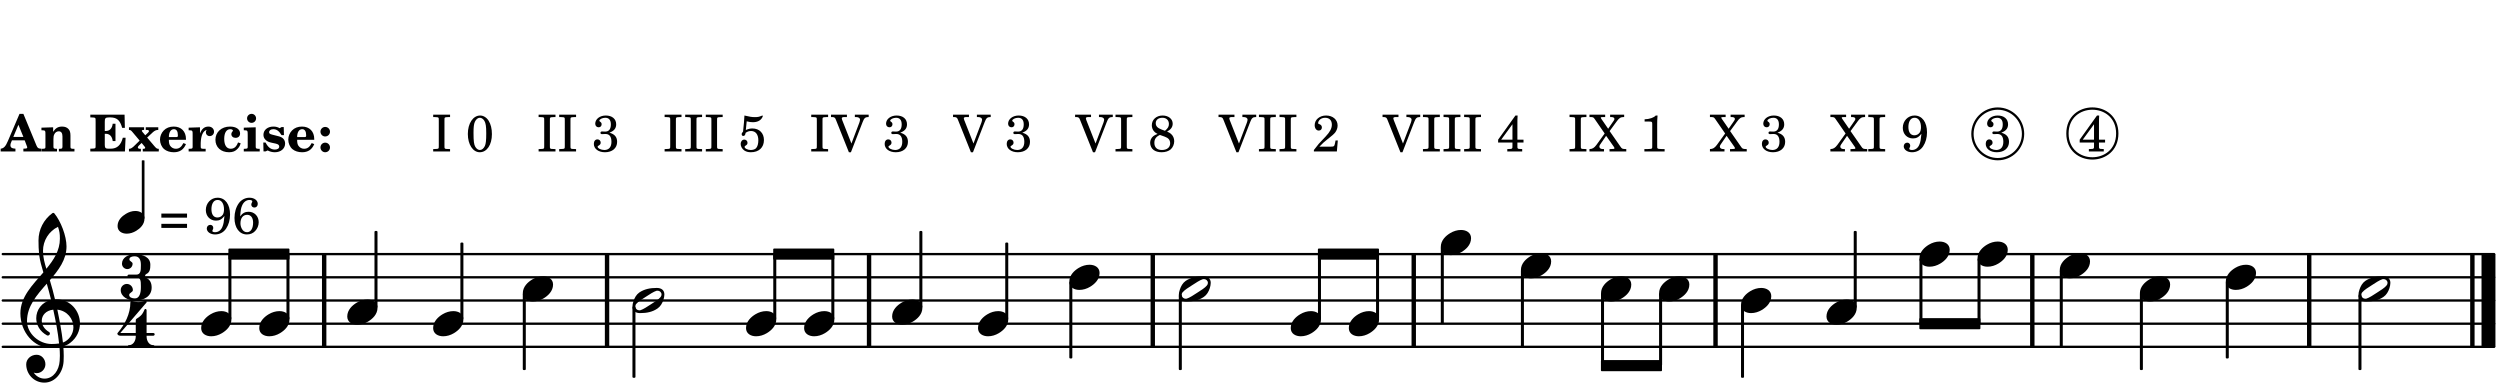 <?xml version="1.0" encoding="UTF-8"?>
<svg xmlns="http://www.w3.org/2000/svg" xmlns:xlink="http://www.w3.org/1999/xlink" width="537pt" height="83pt" viewBox="0 0 537 83" version="1.1">
<defs>
<g>
<symbol overflow="visible" id="glyph0-0">
<path style="stroke:none;" d=""/>
</symbol>
<symbol overflow="visible" id="glyph0-1">
<path style="stroke:none;" d="M 3.844 -8.078 L 1.359 -2.266 C 0.859 -1.078 0.453 -0.656 -0.203 -0.594 L -0.203 0 L 2.969 0 L 2.969 -0.594 C 2.188 -0.641 1.891 -0.844 1.891 -1.344 C 1.891 -1.531 1.922 -1.703 2.047 -1.969 L 2.219 -2.391 L 4.953 -2.391 L 5.359 -1.312 C 5.484 -1 5.5 -0.953 5.5 -0.859 C 5.5 -0.672 5.344 -0.609 4.859 -0.609 L 4.672 -0.594 L 4.672 0 L 8.516 0 L 8.516 -0.594 C 7.891 -0.609 7.719 -0.719 7.484 -1.281 L 4.672 -8.078 Z M 3.609 -5.734 L 4.672 -3.125 L 2.516 -3.125 Z M 3.609 -5.734 "/>
</symbol>
<symbol overflow="visible" id="glyph0-2">
<path style="stroke:none;" d="M 2.734 -5.188 L 0.219 -5.109 L 0.219 -4.547 L 0.391 -4.547 C 1.062 -4.531 1.094 -4.484 1.078 -3.484 L 1.078 -0.984 C 1.078 -0.828 1.062 -0.766 1.016 -0.703 C 0.938 -0.609 0.734 -0.562 0.266 -0.562 L 0.219 -0.562 L 0.219 0 L 3.562 0 L 3.562 -0.562 C 2.938 -0.562 2.797 -0.641 2.797 -1.031 L 2.797 -2.641 C 2.797 -3.125 2.844 -3.422 2.984 -3.688 C 3.156 -4.078 3.531 -4.328 3.938 -4.328 C 4.453 -4.328 4.734 -3.953 4.734 -3.25 L 4.734 -0.984 C 4.719 -0.828 4.703 -0.766 4.672 -0.703 C 4.562 -0.594 4.344 -0.547 3.969 -0.562 L 3.969 0 L 7.312 0 L 7.312 -0.562 L 7.266 -0.562 C 6.531 -0.562 6.453 -0.625 6.453 -1.031 L 6.453 -3.406 C 6.453 -4.078 6.328 -4.5 6.031 -4.812 C 5.734 -5.156 5.25 -5.344 4.672 -5.344 C 3.812 -5.344 3.266 -5.031 2.734 -4.219 Z M 2.734 -5.188 "/>
</symbol>
<symbol overflow="visible" id="glyph0-3">
<path style="stroke:none;" d=""/>
</symbol>
<symbol overflow="visible" id="glyph0-4">
<path style="stroke:none;" d="M 7.531 -7.906 L 0.172 -7.906 L 0.172 -7.312 L 0.344 -7.312 C 0.922 -7.312 1.141 -7.266 1.234 -7.156 C 1.312 -7.047 1.312 -7.016 1.312 -6.328 L 1.312 -1.578 C 1.312 -0.891 1.312 -0.859 1.234 -0.75 C 1.141 -0.641 0.922 -0.594 0.344 -0.594 L 0.172 -0.594 L 0.172 0 L 7.609 0 L 7.75 -2.953 L 7.156 -2.953 C 6.75 -1.359 5.922 -0.609 4.594 -0.594 L 4.266 -0.594 C 3.469 -0.562 3.281 -0.719 3.281 -1.375 L 3.281 -3.797 L 3.469 -3.797 C 4.344 -3.797 4.859 -3.234 4.984 -2.234 L 5.578 -2.234 L 5.578 -5.953 L 4.984 -5.953 C 4.859 -4.938 4.344 -4.391 3.469 -4.391 L 3.281 -4.391 L 3.281 -6.375 C 3.266 -7.141 3.422 -7.312 4.234 -7.312 L 4.531 -7.312 C 5.906 -7.281 6.562 -6.688 7.016 -5.062 L 7.594 -5.062 Z M 7.531 -7.906 "/>
</symbol>
<symbol overflow="visible" id="glyph0-5">
<path style="stroke:none;" d="M 4.047 -2.984 L 5.188 -4.047 C 5.641 -4.469 5.969 -4.625 6.438 -4.625 L 6.438 -5.188 L 3.75 -5.188 L 3.75 -4.625 L 4 -4.625 C 4.266 -4.625 4.438 -4.531 4.438 -4.375 C 4.438 -4.266 4.375 -4.156 4.203 -4 L 3.641 -3.469 L 3.016 -4.219 C 2.938 -4.328 2.906 -4.391 2.906 -4.453 C 2.906 -4.562 3.031 -4.625 3.266 -4.625 L 3.391 -4.625 L 3.391 -5.188 L 0.141 -5.188 L 0.141 -4.625 C 0.469 -4.609 0.594 -4.531 0.875 -4.188 L 2.438 -2.328 L 1.125 -1.047 C 0.719 -0.703 0.484 -0.562 0.141 -0.562 L 0.141 0 L 2.703 0 L 2.703 -0.562 L 2.562 -0.562 C 2.25 -0.562 2.047 -0.672 2.047 -0.859 C 2.047 -0.969 2.109 -1.078 2.203 -1.188 L 2.859 -1.828 L 3.5 -1.047 C 3.594 -0.953 3.625 -0.891 3.625 -0.797 C 3.625 -0.641 3.5 -0.562 3.188 -0.562 L 3.109 -0.562 L 3.109 0 L 6.547 0 L 6.547 -0.562 C 6.141 -0.562 6.031 -0.641 5.562 -1.188 Z M 4.047 -2.984 "/>
</symbol>
<symbol overflow="visible" id="glyph0-6">
<path style="stroke:none;" d="M 5.922 -2.5 L 5.922 -2.672 C 5.922 -4.297 4.906 -5.344 3.297 -5.344 C 2.406 -5.344 1.688 -5.062 1.141 -4.5 C 0.641 -3.984 0.344 -3.266 0.344 -2.547 C 0.344 -1.75 0.688 -0.969 1.234 -0.5 C 1.734 -0.078 2.469 0.172 3.312 0.172 C 4.594 0.172 5.438 -0.406 5.922 -1.578 L 5.375 -1.797 C 4.938 -0.938 4.453 -0.578 3.734 -0.578 C 3.234 -0.578 2.797 -0.828 2.516 -1.234 C 2.328 -1.531 2.25 -1.875 2.25 -2.5 Z M 2.25 -3.094 C 2.25 -4.141 2.672 -4.781 3.328 -4.781 C 3.906 -4.781 4.188 -4.312 4.188 -3.453 C 4.188 -3.188 4.125 -3.094 3.906 -3.094 Z M 2.25 -3.094 "/>
</symbol>
<symbol overflow="visible" id="glyph0-7">
<path style="stroke:none;" d="M 2.641 -5.188 L 0.203 -5.109 L 0.203 -4.547 L 0.359 -4.547 C 1.047 -4.531 1.078 -4.484 1.062 -3.484 L 1.062 -0.984 C 1.047 -0.828 1.047 -0.766 1 -0.703 C 0.922 -0.609 0.719 -0.562 0.234 -0.562 L 0.203 -0.562 L 0.203 0 L 3.859 0 L 3.859 -0.562 L 3.609 -0.562 C 2.875 -0.562 2.797 -0.625 2.797 -1.031 L 2.797 -1.797 C 2.844 -3.422 3.297 -4.422 4.078 -4.625 C 3.938 -4.422 3.906 -4.297 3.906 -4.109 C 3.906 -3.641 4.25 -3.297 4.719 -3.297 C 5.25 -3.297 5.656 -3.703 5.656 -4.234 C 5.656 -4.875 5.156 -5.344 4.453 -5.344 C 3.609 -5.344 3.016 -4.859 2.641 -3.859 Z M 2.641 -5.188 "/>
</symbol>
<symbol overflow="visible" id="glyph0-8">
<path style="stroke:none;" d="M 5.203 -1.938 C 5.047 -1.531 4.953 -1.359 4.781 -1.141 C 4.531 -0.781 4.094 -0.578 3.641 -0.578 C 2.734 -0.578 2.234 -1.344 2.234 -2.703 C 2.234 -4.016 2.719 -4.781 3.531 -4.781 C 3.859 -4.781 4.109 -4.641 4.109 -4.469 C 4.109 -4.422 4.109 -4.422 3.984 -4.266 C 3.797 -4.016 3.766 -3.938 3.766 -3.719 C 3.766 -3.25 4.141 -2.922 4.672 -2.922 C 5.25 -2.922 5.641 -3.281 5.641 -3.859 C 5.641 -4.766 4.781 -5.344 3.469 -5.344 C 1.641 -5.344 0.344 -4.156 0.344 -2.516 C 0.344 -0.906 1.516 0.172 3.281 0.172 C 4.094 0.172 4.641 -0.062 5.109 -0.578 C 5.438 -0.906 5.609 -1.234 5.766 -1.75 Z M 5.203 -1.938 "/>
</symbol>
<symbol overflow="visible" id="glyph0-9">
<path style="stroke:none;" d="M 2.875 -5.188 L 0.312 -5.109 L 0.312 -4.547 L 0.453 -4.547 C 1.125 -4.531 1.156 -4.484 1.156 -3.516 L 1.156 -0.984 C 1.156 -0.828 1.141 -0.766 1.094 -0.703 C 1.031 -0.609 0.812 -0.562 0.344 -0.562 L 0.312 -0.562 L 0.312 0 L 3.734 0 L 3.734 -0.562 L 3.672 -0.562 C 2.984 -0.562 2.875 -0.641 2.875 -1.031 Z M 2 -8.078 C 1.453 -8.078 1.016 -7.641 1.016 -7.109 C 1.016 -6.578 1.453 -6.141 1.969 -6.141 C 2.531 -6.141 2.953 -6.562 2.953 -7.109 C 2.953 -7.641 2.516 -8.078 2 -8.078 Z M 2 -8.078 "/>
</symbol>
<symbol overflow="visible" id="glyph0-10">
<path style="stroke:none;" d="M 4.812 -5.234 L 4.344 -5.234 L 3.938 -5 C 3.516 -5.234 3.109 -5.344 2.578 -5.344 C 1.344 -5.344 0.453 -4.609 0.453 -3.578 C 0.453 -3.156 0.609 -2.766 0.922 -2.484 C 1.25 -2.172 1.562 -2.016 2.281 -1.859 L 3.078 -1.688 C 3.625 -1.562 3.844 -1.375 3.844 -1.047 C 3.844 -0.656 3.484 -0.406 2.906 -0.406 C 2.062 -0.406 1.438 -0.875 0.906 -1.922 L 0.422 -1.922 L 0.469 -0.016 L 0.938 -0.016 L 1.359 -0.219 C 1.781 0.016 2.328 0.172 2.906 0.172 C 4.188 0.172 5.109 -0.609 5.109 -1.703 C 5.109 -2.156 4.938 -2.547 4.641 -2.812 C 4.344 -3.062 4.125 -3.172 3.328 -3.359 L 2.344 -3.609 C 1.812 -3.75 1.672 -3.859 1.672 -4.141 C 1.672 -4.516 2.031 -4.781 2.578 -4.781 C 3.281 -4.781 3.797 -4.406 4.344 -3.5 L 4.859 -3.5 Z M 4.812 -5.234 "/>
</symbol>
<symbol overflow="visible" id="glyph0-11">
<path style="stroke:none;" d="M 1.641 -1.891 C 1.078 -1.891 0.625 -1.422 0.625 -0.859 C 0.625 -0.312 1.078 0.172 1.625 0.172 C 2.219 0.172 2.672 -0.281 2.672 -0.859 C 2.672 -1.422 2.219 -1.891 1.641 -1.891 Z M 1.641 -5.266 C 1.078 -5.266 0.625 -4.812 0.625 -4.25 C 0.625 -3.688 1.078 -3.219 1.625 -3.219 C 2.219 -3.219 2.672 -3.672 2.672 -4.25 C 2.672 -4.812 2.219 -5.266 1.641 -5.266 Z M 1.641 -5.266 "/>
</symbol>
<symbol overflow="visible" id="glyph1-0">
<path style="stroke:none;" d=""/>
</symbol>
<symbol overflow="visible" id="glyph1-1">
<path style="stroke:none;" d=""/>
</symbol>
<symbol overflow="visible" id="glyph1-2">
<path style="stroke:none;" d="M 0.422 -7.391 L 0.641 -7.391 C 1.266 -7.375 1.469 -7.344 1.562 -7.234 C 1.625 -7.141 1.625 -7.109 1.625 -6.562 L 1.625 -1.344 C 1.625 -0.797 1.625 -0.766 1.562 -0.672 C 1.469 -0.562 1.266 -0.516 0.641 -0.516 L 0.422 -0.516 L 0.422 0 L 4.047 0 L 4.047 -0.516 L 3.828 -0.516 C 3.203 -0.516 3 -0.547 2.906 -0.672 C 2.844 -0.766 2.844 -0.781 2.844 -1.344 L 2.844 -6.562 C 2.844 -7.125 2.844 -7.141 2.906 -7.234 C 3 -7.344 3.203 -7.375 3.828 -7.391 L 4.047 -7.391 L 4.047 -7.906 L 0.422 -7.906 Z M 0.422 -7.391 "/>
</symbol>
<symbol overflow="visible" id="glyph1-3">
<path style="stroke:none;" d="M 3.109 -7.719 C 1.578 -7.719 0.453 -6.047 0.453 -3.75 C 0.453 -1.484 1.547 0.172 3.016 0.172 C 4.562 0.172 5.625 -1.438 5.625 -3.719 C 5.625 -4.875 5.391 -5.844 4.922 -6.594 C 4.5 -7.281 3.797 -7.719 3.109 -7.719 Z M 3.031 -7.234 C 3.391 -7.234 3.75 -7 4.016 -6.562 C 4.297 -6.047 4.406 -5.422 4.406 -3.922 C 4.406 -2.375 4.328 -1.656 4.109 -1.172 C 3.859 -0.641 3.469 -0.312 3.047 -0.312 C 2.672 -0.312 2.328 -0.547 2.062 -0.984 C 1.766 -1.5 1.672 -2.172 1.672 -3.969 C 1.672 -5.25 1.75 -5.891 1.969 -6.375 C 2.219 -6.922 2.625 -7.234 3.031 -7.234 Z M 3.031 -7.234 "/>
</symbol>
<symbol overflow="visible" id="glyph1-4">
<path style="stroke:none;" d="M 3.797 -4.031 C 4.781 -4.391 5.25 -4.953 5.25 -5.828 C 5.25 -6.984 4.375 -7.719 3.016 -7.719 C 1.734 -7.719 0.75 -6.953 0.75 -5.953 C 0.75 -5.516 1.047 -5.188 1.484 -5.188 C 1.859 -5.188 2.125 -5.453 2.125 -5.844 C 2.125 -6.094 2.031 -6.234 1.781 -6.406 C 1.672 -6.484 1.641 -6.531 1.641 -6.609 C 1.641 -6.906 2.281 -7.234 2.906 -7.234 C 3.688 -7.234 4.109 -6.75 4.109 -5.812 C 4.109 -4.797 3.688 -4.266 2.906 -4.266 C 2.812 -4.266 2.625 -4.266 2.469 -4.281 C 2.375 -4.297 2.297 -4.297 2.219 -4.297 C 2 -4.297 1.875 -4.188 1.875 -4 C 1.875 -3.812 1.984 -3.719 2.219 -3.719 C 2.297 -3.719 2.375 -3.719 2.469 -3.734 C 2.688 -3.75 2.875 -3.75 2.984 -3.75 C 3.797 -3.75 4.234 -3.172 4.234 -2.078 C 4.234 -0.938 3.688 -0.312 2.703 -0.312 C 2.016 -0.312 1.266 -0.672 1.266 -1.016 C 1.266 -1.125 1.297 -1.141 1.5 -1.266 C 1.812 -1.453 1.922 -1.625 1.922 -1.906 C 1.922 -2.297 1.625 -2.594 1.234 -2.594 C 0.766 -2.594 0.453 -2.219 0.453 -1.625 C 0.453 -0.562 1.438 0.172 2.844 0.172 C 4.422 0.172 5.453 -0.719 5.453 -2.062 C 5.453 -3.094 4.922 -3.719 3.797 -4.031 Z M 3.797 -4.031 "/>
</symbol>
<symbol overflow="visible" id="glyph1-5">
<path style="stroke:none;" d="M 1.797 -6.469 C 2.391 -6.328 2.688 -6.281 3.125 -6.281 C 4.047 -6.281 4.734 -6.609 5.094 -7.219 C 5.219 -7.422 5.25 -7.531 5.25 -7.609 C 5.25 -7.672 5.234 -7.719 5.172 -7.719 C 5.141 -7.719 5.094 -7.703 5.031 -7.672 C 4.484 -7.438 4.203 -7.375 3.578 -7.375 C 2.875 -7.375 2.438 -7.453 1.312 -7.719 C 1.266 -6.797 1.172 -5.625 1.016 -4.266 C 0.781 -4.016 0.719 -3.875 0.719 -3.703 C 0.719 -3.469 0.859 -3.328 1.062 -3.328 C 1.344 -3.328 1.516 -3.562 1.562 -4 C 1.938 -4.266 2.297 -4.391 2.734 -4.391 C 3.719 -4.391 4.297 -3.641 4.297 -2.391 C 4.297 -1.656 4.125 -1.031 3.797 -0.688 C 3.578 -0.453 3.125 -0.312 2.672 -0.312 C 2.016 -0.312 1.344 -0.641 1.344 -0.984 C 1.344 -1.062 1.406 -1.156 1.531 -1.234 C 1.875 -1.438 1.969 -1.578 1.969 -1.875 C 1.969 -2.25 1.672 -2.547 1.281 -2.547 C 0.844 -2.547 0.5 -2.141 0.5 -1.625 C 0.5 -1.078 0.812 -0.531 1.297 -0.203 C 1.672 0.047 2.109 0.172 2.688 0.172 C 4.422 0.172 5.5 -0.844 5.5 -2.453 C 5.5 -3.938 4.516 -4.938 3.016 -4.938 C 2.547 -4.938 2.219 -4.859 1.609 -4.609 Z M 1.797 -6.469 "/>
</symbol>
<symbol overflow="visible" id="glyph1-6">
<path style="stroke:none;" d="M 4.297 -1.703 L 2.297 -6.781 C 2.25 -6.922 2.219 -7.062 2.219 -7.125 C 2.219 -7.312 2.406 -7.391 2.891 -7.391 L 3.328 -7.391 L 3.328 -7.906 L -0.094 -7.906 L -0.094 -7.391 L 0.125 -7.391 C 0.641 -7.375 0.797 -7.266 0.969 -6.781 L 3.75 0.172 L 4.188 0.172 L 6.703 -6.312 C 7.031 -7.172 7.266 -7.375 7.891 -7.391 L 8 -7.391 L 8 -7.906 L 5.031 -7.906 L 5.031 -7.391 L 5.25 -7.391 C 5.812 -7.391 6.141 -7.172 6.141 -6.828 C 6.141 -6.672 6.078 -6.422 6 -6.203 Z M 4.297 -1.703 "/>
</symbol>
<symbol overflow="visible" id="glyph1-7">
<path style="stroke:none;" d="M 4.094 -4.266 C 4.906 -4.703 5.297 -5.25 5.297 -5.969 C 5.297 -6.984 4.391 -7.719 3.125 -7.719 C 1.781 -7.719 0.812 -6.828 0.812 -5.625 C 0.812 -5.141 0.984 -4.656 1.297 -4.312 C 1.484 -4.094 1.656 -3.969 2.047 -3.766 C 1.562 -3.578 1.359 -3.469 1.125 -3.281 C 0.688 -2.922 0.453 -2.406 0.453 -1.844 C 0.453 -1.234 0.75 -0.641 1.203 -0.312 C 1.625 0 2.219 0.172 2.922 0.172 C 3.734 0.172 4.422 -0.062 4.875 -0.453 C 5.328 -0.859 5.625 -1.531 5.625 -2.203 C 5.625 -2.828 5.375 -3.391 4.922 -3.781 C 4.703 -3.969 4.516 -4.078 4.094 -4.266 Z M 2.922 -4.703 C 2.031 -5.031 1.656 -5.438 1.656 -6.078 C 1.656 -6.781 2.219 -7.234 3.094 -7.234 C 3.938 -7.234 4.484 -6.703 4.484 -5.906 C 4.484 -5.328 4.266 -4.969 3.641 -4.438 Z M 3.562 -3.188 C 4.391 -2.891 4.75 -2.469 4.75 -1.734 C 4.75 -0.859 4.047 -0.312 2.984 -0.312 C 1.953 -0.312 1.359 -0.859 1.359 -1.844 C 1.359 -2.656 1.703 -3.156 2.547 -3.547 Z M 3.562 -3.188 "/>
</symbol>
<symbol overflow="visible" id="glyph1-8">
<path style="stroke:none;" d="M 5.531 -2.359 L 5.047 -2.359 L 4.938 -1.812 C 4.797 -1.094 4.703 -1.031 4.031 -1.031 L 1.578 -1.031 C 2.328 -1.812 2.578 -2.047 3.281 -2.594 C 4.281 -3.359 4.703 -3.75 4.969 -4.078 C 5.312 -4.562 5.484 -5.031 5.484 -5.578 C 5.484 -6.828 4.453 -7.719 3.016 -7.719 C 1.625 -7.719 0.562 -6.828 0.562 -5.656 C 0.562 -4.969 0.922 -4.484 1.438 -4.484 C 1.844 -4.484 2.109 -4.766 2.109 -5.156 C 2.109 -5.438 1.953 -5.688 1.734 -5.781 C 1.328 -5.953 1.297 -5.969 1.297 -6.109 C 1.297 -6.281 1.406 -6.531 1.562 -6.719 C 1.844 -7.047 2.297 -7.234 2.797 -7.234 C 3.719 -7.234 4.25 -6.688 4.25 -5.766 C 4.25 -4.953 3.859 -4.219 2.953 -3.25 C 2.141 -2.406 1.641 -1.859 1.453 -1.656 C 1.062 -1.188 0.859 -0.938 0.391 -0.312 L 0.391 0 L 5.328 0 Z M 5.531 -2.359 "/>
</symbol>
<symbol overflow="visible" id="glyph1-9">
<path style="stroke:none;" d="M 4.031 -7.719 L 0.312 -2.531 L 0.312 -1.922 L 3.391 -1.922 L 3.391 -1.344 C 3.391 -0.781 3.391 -0.766 3.312 -0.672 C 3.234 -0.547 3.016 -0.516 2.406 -0.516 L 2.281 -0.516 L 2.281 0 L 5.484 0 L 5.484 -0.516 L 5.438 -0.516 C 4.812 -0.516 4.594 -0.547 4.516 -0.672 C 4.453 -0.766 4.453 -0.781 4.453 -1.344 L 4.453 -1.922 L 5.766 -1.922 L 5.766 -2.531 L 4.453 -2.531 L 4.453 -5.516 C 4.453 -6.891 4.453 -6.922 4.5 -7.719 Z M 3.391 -2.531 L 0.969 -2.531 L 3.391 -5.844 Z M 3.391 -2.531 "/>
</symbol>
<symbol overflow="visible" id="glyph1-10">
<path style="stroke:none;" d="M 4.266 -4.375 L 5.719 -6.359 C 6.281 -7.156 6.609 -7.375 7.219 -7.391 L 7.391 -7.391 L 7.391 -7.906 L 4.375 -7.906 L 4.375 -7.391 L 4.531 -7.391 C 5.062 -7.391 5.297 -7.266 5.297 -6.969 C 5.297 -6.844 5.25 -6.766 5.141 -6.594 L 3.953 -4.875 L 2.5 -6.984 C 2.422 -7.094 2.375 -7.203 2.375 -7.25 C 2.375 -7.359 2.469 -7.391 2.906 -7.391 L 3.312 -7.391 L 3.312 -7.906 L -0.062 -7.906 L -0.062 -7.391 L 0.125 -7.391 C 0.719 -7.375 0.797 -7.344 1.047 -6.984 L 3.203 -3.859 L 1.422 -1.391 C 0.938 -0.75 0.562 -0.531 -0.016 -0.516 L -0.062 -0.516 L -0.062 0 L 3.062 0 L 3.062 -0.516 L 2.781 -0.516 C 2.344 -0.516 2.062 -0.719 2.062 -1.047 C 2.062 -1.188 2.141 -1.359 2.25 -1.516 L 3.516 -3.359 L 5.141 -1.047 C 5.25 -0.922 5.297 -0.797 5.297 -0.719 C 5.297 -0.531 5.25 -0.531 4.562 -0.516 L 4.25 -0.516 L 4.25 0 L 7.844 0 L 7.844 -0.516 L 7.719 -0.516 C 6.984 -0.531 6.906 -0.562 6.562 -1.078 Z M 4.266 -4.375 "/>
</symbol>
<symbol overflow="visible" id="glyph1-11">
<path style="stroke:none;" d="M 3.531 -7.719 C 3.156 -7.266 2.141 -6.922 1.141 -6.906 L 1.141 -6.422 L 2.109 -6.422 C 2.734 -6.422 2.797 -6.359 2.781 -5.734 L 2.781 -1.344 C 2.781 -0.781 2.781 -0.766 2.719 -0.672 C 2.625 -0.562 2.422 -0.516 1.812 -0.516 L 1.094 -0.516 L 1.094 0 L 5.438 0 L 5.438 -0.516 L 4.828 -0.516 C 4.219 -0.516 4.016 -0.562 3.922 -0.672 C 3.844 -0.766 3.844 -0.781 3.844 -1.344 L 3.844 -5.875 C 3.844 -6.484 3.859 -7 3.922 -7.719 Z M 3.531 -7.719 "/>
</symbol>
<symbol overflow="visible" id="glyph1-12">
<path style="stroke:none;" d="M 4.422 -3.797 C 4.297 -2.516 4.234 -2.141 4.031 -1.594 C 3.75 -0.781 3.156 -0.312 2.406 -0.312 C 2.047 -0.312 1.812 -0.422 1.812 -0.578 C 1.812 -0.625 1.828 -0.672 1.875 -0.766 C 2 -1.016 2.016 -1.094 2.016 -1.25 C 2.016 -1.625 1.734 -1.891 1.375 -1.891 C 0.953 -1.891 0.625 -1.547 0.625 -1.109 C 0.625 -0.391 1.391 0.172 2.406 0.172 C 3.391 0.172 4.25 -0.281 4.781 -1.094 C 5.328 -1.906 5.625 -2.953 5.625 -4.094 C 5.625 -6.297 4.578 -7.719 2.938 -7.719 C 1.516 -7.719 0.422 -6.547 0.422 -5.078 C 0.422 -3.75 1.344 -2.797 2.594 -2.797 C 3.375 -2.797 3.828 -3.062 4.422 -3.797 Z M 2.984 -7.234 C 3.797 -7.234 4.328 -6.438 4.328 -5.203 C 4.328 -4.75 4.234 -4.344 4.078 -4.094 C 3.828 -3.703 3.391 -3.469 2.922 -3.469 C 2.094 -3.469 1.625 -4.109 1.625 -5.266 C 1.625 -5.797 1.734 -6.312 1.953 -6.656 C 2.203 -7.062 2.5 -7.234 2.984 -7.234 Z M 2.984 -7.234 "/>
</symbol>
<symbol overflow="visible" id="glyph1-13">
<path style="stroke:none;" d="M 0.562 -1.234 L 6.078 -1.234 L 6.078 -2.109 L 0.562 -2.109 Z M 0.562 -3.438 L 6.078 -3.438 L 6.078 -4.312 L 0.562 -4.312 Z M 0.562 -3.438 "/>
</symbol>
<symbol overflow="visible" id="glyph1-14">
<path style="stroke:none;" d="M 1.672 -3.719 C 1.781 -5.094 1.844 -5.453 2.078 -6.016 C 2.406 -6.797 2.984 -7.234 3.672 -7.234 C 4.047 -7.234 4.281 -7.125 4.281 -6.922 C 4.281 -6.875 4.266 -6.844 4.234 -6.766 C 4.125 -6.562 4.062 -6.391 4.062 -6.25 C 4.062 -5.875 4.344 -5.609 4.734 -5.609 C 5.156 -5.609 5.453 -5.938 5.453 -6.391 C 5.453 -7.156 4.703 -7.719 3.656 -7.719 C 2.766 -7.719 1.922 -7.281 1.391 -6.547 C 0.781 -5.703 0.453 -4.562 0.453 -3.375 C 0.453 -1.234 1.516 0.172 3.125 0.172 C 3.844 0.172 4.438 -0.078 4.891 -0.562 C 5.359 -1.047 5.656 -1.75 5.656 -2.453 C 5.656 -3.75 4.734 -4.703 3.484 -4.703 C 2.734 -4.703 2.188 -4.422 1.672 -3.719 Z M 3.172 -4.047 C 3.969 -4.047 4.453 -3.422 4.453 -2.375 C 4.453 -1.109 3.953 -0.312 3.156 -0.312 C 2.656 -0.312 2.266 -0.562 2 -1.109 C 1.828 -1.453 1.734 -1.812 1.734 -2.219 C 1.734 -3.359 2.297 -4.047 3.172 -4.047 Z M 3.172 -4.047 "/>
</symbol>
<symbol overflow="visible" id="glyph2-0">
<path style="stroke:none;" d="M 1 0 L 8.969 0 L 8.969 -10.625 L 1 -10.625 Z M 1.984 -1 L 1.984 -9.625 L 7.969 -9.625 L 7.969 -1 Z M 1.984 -1 "/>
</symbol>
<symbol overflow="visible" id="glyph2-1">
<path style="stroke:none;" d="M 4.344 -2.703 C 3.531 -2.703 2.734 -2.453 2.031 -2.031 C 1.094 -1.469 0 -0.484 0 0.938 C 0 2.156 1.062 2.703 2.156 2.703 C 2.969 2.703 3.766 2.453 4.469 2.031 C 5.406 1.469 6.5 0.484 6.5 -0.938 C 6.5 -2.156 5.438 -2.703 4.344 -2.703 Z M 4.344 -2.703 "/>
</symbol>
<symbol overflow="visible" id="glyph2-2">
<path style="stroke:none;" d="M 6.25 -1.297 C 6.25 -1.094 6.172 -0.891 6.031 -0.734 C 5.641 -0.234 4.703 0.344 3.969 0.812 C 3.234 1.297 2.312 1.906 1.688 2.094 C 1.609 2.109 1.531 2.109 1.453 2.109 C 1.031 2.109 0.625 1.766 0.625 1.297 C 0.625 1.094 0.672 0.891 0.812 0.734 C 1.219 0.234 2.156 -0.344 2.891 -0.812 C 3.625 -1.297 4.562 -1.906 5.172 -2.094 C 5.266 -2.109 5.344 -2.109 5.422 -2.109 C 5.844 -2.109 6.25 -1.766 6.25 -1.297 Z M 5.219 -2.703 C 3.75 -2.703 2.531 -2.438 1.469 -1.719 C 0.844 -1.281 0.453 -0.578 0.219 0.156 C 0.094 0.516 0 0.922 0 1.297 C 0 2.297 0.734 2.703 1.656 2.703 C 3.125 2.703 4.328 2.438 5.375 1.719 C 6.016 1.281 6.422 0.578 6.656 -0.156 C 6.766 -0.516 6.859 -0.922 6.859 -1.297 C 6.859 -2.297 6.141 -2.703 5.219 -2.703 Z M 5.219 -2.703 "/>
</symbol>
<symbol overflow="visible" id="glyph2-3">
<path style="stroke:none;" d="M 5.297 12.656 L 5.312 11.797 L 5.234 11.797 C 4.266 11.797 3.422 11.281 2.906 10.5 C 3.109 10.578 3.312 10.625 3.531 10.625 C 4.562 10.625 5.422 9.766 5.422 8.719 C 5.422 7.609 4.609 6.672 3.531 6.672 C 2.344 6.672 1.297 7.562 1.297 8.719 C 1.297 10.891 3.031 12.656 5.172 12.656 Z M 9.188 4.047 C 8.906 1.594 8.469 -0.703 7.984 -3.016 C 10.125 -2.781 11.438 -1.016 11.438 0.781 C 11.438 2.156 10.531 3.562 9.188 4.047 Z M 1.469 -0.562 C 1.469 -3.75 3.578 -6.172 5.719 -8.594 C 6.062 -7.438 6.359 -6.25 6.641 -5.094 C 4.609 -4.641 3.453 -2.922 3.453 -1.172 C 3.453 0.219 4.188 1.656 5.781 2.516 C 5.844 2.531 5.891 2.547 5.953 2.547 C 6.203 2.547 6.391 2.328 6.391 2.109 C 6.391 2.016 6.359 1.906 6.25 1.812 C 5.141 1.172 4.641 0.234 4.641 -0.641 C 4.641 -1.797 5.531 -2.844 7.109 -3.016 C 7.625 -0.641 8.094 1.719 8.359 4.25 C 7.828 4.328 7.297 4.359 6.734 4.359 C 4.047 4.359 1.469 2.125 1.469 -0.562 Z M 6.672 5.219 C 7.297 5.219 7.875 5.156 8.453 5.062 C 8.5 5.672 8.531 6.281 8.531 6.891 C 8.531 7.25 8.5 7.625 8.484 7.984 C 8.359 9.953 7.172 11.75 5.312 11.797 L 5.297 12.656 C 7.562 12.594 9.188 10.484 9.328 8.109 C 9.344 7.734 9.359 7.328 9.359 6.953 C 9.359 6.25 9.328 5.562 9.266 4.859 C 9.781 4.703 10.281 4.484 10.719 4.141 C 12.188 3.031 12.844 1.469 12.844 -0.047 C 12.844 -2.688 10.844 -5.234 7.75 -5.234 C 7.672 -5.234 7.562 -5.219 7.484 -5.219 C 7.156 -6.594 6.797 -7.984 6.375 -9.344 C 8.25 -11.516 9.953 -13.75 9.953 -16.594 C 9.953 -18.844 8.719 -22.047 7.312 -23.734 C 7.188 -23.828 7.031 -23.828 6.906 -23.734 C 5.047 -22.375 3.938 -20.203 3.938 -17.906 C 3.938 -16.875 3.969 -15.844 4.078 -14.797 C 4.25 -13.5 4.609 -12.25 4.984 -11.016 C 2.656 -8.328 0.047 -5.75 0.047 -2.234 C 0.047 1.797 2.922 5.219 6.672 5.219 Z M 8.531 -18.25 C 8.531 -15.734 7.219 -13.719 5.625 -11.797 C 5.266 -13.016 4.906 -14.188 4.906 -15.656 C 4.906 -17.844 6.156 -19.859 8.125 -20.812 C 8.453 -19.828 8.531 -19.344 8.531 -18.25 Z M 8.531 -18.25 "/>
</symbol>
<symbol overflow="visible" id="glyph3-0">
<path style="stroke:none;" d="M 0.891 0 L 7.984 0 L 7.984 -9.453 L 0.891 -9.453 Z M 1.781 -0.891 L 1.781 -8.578 L 7.094 -8.578 L 7.094 -0.891 Z M 1.781 -0.891 "/>
</symbol>
<symbol overflow="visible" id="glyph3-1">
<path style="stroke:none;" d="M 3.812 -2.438 C 3.109 -2.438 2.406 -2.203 1.797 -1.828 C 0.953 -1.328 0 -0.469 0 0.797 C 0 1.922 0.953 2.438 1.969 2.438 C 2.688 2.438 3.375 2.203 4 1.828 C 4.828 1.328 5.781 0.469 5.781 -0.797 C 5.781 -1.922 4.828 -2.438 3.812 -2.438 Z M 3.812 -2.438 "/>
</symbol>
<symbol overflow="visible" id="glyph4-0">
<path style="stroke:none;" d="M 1 0 L 8.969 0 L 8.969 -10.625 L 1 -10.625 Z M 1.984 -1 L 1.984 -9.625 L 7.969 -9.625 L 7.969 -1 Z M 1.984 -1 "/>
</symbol>
<symbol overflow="visible" id="glyph4-1">
<path style="stroke:none;" d="M 2.984 -9.5 C 3.969 -9.5 4.328 -8.766 4.328 -7.688 L 4.328 -7.531 C 4.328 -6.422 4.297 -5.562 3.328 -5.562 L 1.734 -5.562 C 1.531 -5.562 1.453 -5.422 1.453 -5.281 C 1.453 -5.141 1.531 -4.984 1.734 -4.984 L 3.328 -4.984 C 4.281 -4.984 4.328 -4.188 4.328 -3.109 L 4.328 -2.781 C 4.328 -1.672 4.047 -0.453 3.062 -0.453 C 2.453 -0.453 1.812 -0.656 1.812 -1.188 C 1.812 -1.688 2.609 -1.75 2.609 -2.25 C 2.609 -2.969 2.031 -3.562 1.312 -3.562 C 0.594 -3.562 0 -2.969 0 -2.25 C 0 -0.844 1.5 0 3.062 0 C 5.062 0 6.641 -0.953 6.641 -2.781 C 6.641 -3.703 6.328 -4.469 5.516 -4.844 C 5.344 -4.922 5.234 -5.094 5.234 -5.281 C 5.234 -5.453 5.344 -5.625 5.516 -5.703 C 6.281 -6.062 6.359 -6.828 6.359 -7.688 C 6.359 -9.297 4.797 -9.953 2.984 -9.953 C 1.594 -9.953 0.266 -9.188 0.266 -7.906 C 0.266 -7.266 0.781 -6.75 1.422 -6.75 C 2.047 -6.75 2.547 -7.266 2.547 -7.906 C 2.547 -8.344 1.859 -8.406 1.859 -8.844 C 1.859 -9.328 2.438 -9.5 2.984 -9.5 Z M 2.984 -9.5 "/>
</symbol>
<symbol overflow="visible" id="glyph4-2">
<path style="stroke:none;" d="M 3.906 -2.328 C 3.906 -1.375 3.344 -0.453 2.453 -0.453 C 2.297 -0.453 2.219 -0.359 2.219 -0.234 C 2.219 -0.125 2.297 0 2.453 0 C 3.328 0 4.188 -0.266 5.062 -0.266 C 5.938 -0.266 6.797 0 7.672 0 C 7.828 0 7.906 -0.125 7.906 -0.234 C 7.906 -0.359 7.828 -0.453 7.672 -0.453 C 6.766 -0.453 6.234 -1.375 6.234 -2.328 Z M 4.062 -6.109 C 3.922 -6.016 3.906 -5.844 3.906 -5.672 L 3.906 -3.062 L 0.578 -3.062 L 6.234 -9.641 C 6.359 -9.781 6.172 -10.047 5.891 -9.953 C 5.438 -9.828 4.953 -9.703 4.484 -9.703 C 4 -9.703 3.531 -9.828 3.062 -9.953 C 2.891 -10.016 2.75 -9.844 2.75 -9.641 C 2.75 -7.188 1.594 -4.922 0 -3.062 C -0.016 -3.047 -0.047 -3.016 -0.047 -2.953 C -0.047 -2.766 0.125 -2.484 0.578 -2.484 L 3.906 -2.484 L 3.906 -2.328 L 6.234 -2.328 L 6.234 -2.484 L 7.672 -2.484 C 7.875 -2.484 7.969 -2.656 7.969 -2.781 C 7.969 -2.922 7.875 -3.062 7.672 -3.062 L 6.234 -3.062 L 6.234 -7.953 C 6.234 -8.125 6.094 -8.234 5.969 -8.234 C 5.891 -8.234 5.844 -8.188 5.797 -8.109 C 5.641 -7.766 5.484 -7.406 5.266 -7.109 C 4.938 -6.688 4.5 -6.391 4.062 -6.109 Z M 4.062 -6.109 "/>
</symbol>
</g>
</defs>
<g id="surface316">
<g style="fill:rgb(0%,0%,0%);fill-opacity:1;">
  <use xlink:href="#glyph0-1" x="0.348" y="32.531"/>
  <use xlink:href="#glyph0-2" x="8.682" y="32.531"/>
  <use xlink:href="#glyph0-3" x="16.165" y="32.531"/>
  <use xlink:href="#glyph0-4" x="19.226" y="32.531"/>
  <use xlink:href="#glyph0-5" x="27.56" y="32.531"/>
  <use xlink:href="#glyph0-6" x="34.023" y="32.531"/>
  <use xlink:href="#glyph0-7" x="40.316" y="32.531"/>
  <use xlink:href="#glyph0-8" x="45.929" y="32.531"/>
  <use xlink:href="#glyph0-9" x="52.052" y="32.531"/>
  <use xlink:href="#glyph0-10" x="56.133" y="32.531"/>
  <use xlink:href="#glyph0-6" x="61.576" y="32.531"/>
  <use xlink:href="#glyph0-11" x="68.209" y="32.531"/>
  <use xlink:href="#glyph0-3" x="71.27" y="32.531"/>
  <use xlink:href="#glyph0-3" x="74.332" y="32.531"/>
  <use xlink:href="#glyph0-3" x="77.393" y="32.531"/>
  <use xlink:href="#glyph0-3" x="80.455" y="32.531"/>
</g>
<g style="fill:rgb(0%,0%,0%);fill-opacity:1;">
  <use xlink:href="#glyph1-1" x="86.504" y="32.531"/>
  <use xlink:href="#glyph1-1" x="89.565" y="32.531"/>
  <use xlink:href="#glyph1-2" x="92.627" y="32.531"/>
</g>
<g style="fill:rgb(0%,0%,0%);fill-opacity:1;">
  <use xlink:href="#glyph1-3" x="100.039" y="32.531"/>
</g>
<g style="fill:rgb(0%,0%,0%);fill-opacity:1;">
  <use xlink:href="#glyph1-1" x="109.148" y="32.531"/>
  <use xlink:href="#glyph1-1" x="112.21" y="32.531"/>
  <use xlink:href="#glyph1-2" x="115.271" y="32.531"/>
  <use xlink:href="#glyph1-2" x="119.693" y="32.531"/>
</g>
<g style="fill:rgb(0%,0%,0%);fill-opacity:1;">
  <use xlink:href="#glyph1-4" x="127.105" y="32.531"/>
</g>
<g style="fill:rgb(0%,0%,0%);fill-opacity:1;">
  <use xlink:href="#glyph1-1" x="136.215" y="32.531"/>
  <use xlink:href="#glyph1-1" x="139.276" y="32.531"/>
  <use xlink:href="#glyph1-2" x="142.338" y="32.531"/>
  <use xlink:href="#glyph1-2" x="146.76" y="32.531"/>
  <use xlink:href="#glyph1-2" x="151.182" y="32.531"/>
</g>
<g style="fill:rgb(0%,0%,0%);fill-opacity:1;">
  <use xlink:href="#glyph1-5" x="158.594" y="32.531"/>
</g>
<g style="fill:rgb(0%,0%,0%);fill-opacity:1;">
  <use xlink:href="#glyph1-1" x="167.707" y="32.531"/>
  <use xlink:href="#glyph1-1" x="170.768" y="32.531"/>
  <use xlink:href="#glyph1-2" x="173.83" y="32.531"/>
  <use xlink:href="#glyph1-6" x="178.592" y="32.531"/>
</g>
<g style="fill:rgb(0%,0%,0%);fill-opacity:1;">
  <use xlink:href="#glyph1-4" x="189.574" y="32.531"/>
</g>
<g style="fill:rgb(0%,0%,0%);fill-opacity:1;">
  <use xlink:href="#glyph1-1" x="198.684" y="32.531"/>
  <use xlink:href="#glyph1-1" x="201.745" y="32.531"/>
  <use xlink:href="#glyph1-6" x="204.806" y="32.531"/>
</g>
<g style="fill:rgb(0%,0%,0%);fill-opacity:1;">
  <use xlink:href="#glyph1-4" x="215.789" y="32.531"/>
</g>
<g style="fill:rgb(0%,0%,0%);fill-opacity:1;">
  <use xlink:href="#glyph1-1" x="224.902" y="32.531"/>
  <use xlink:href="#glyph1-1" x="227.964" y="32.531"/>
  <use xlink:href="#glyph1-6" x="231.025" y="32.531"/>
  <use xlink:href="#glyph1-2" x="239.189" y="32.531"/>
</g>
<g style="fill:rgb(0%,0%,0%);fill-opacity:1;">
  <use xlink:href="#glyph1-7" x="246.598" y="32.531"/>
</g>
<g style="fill:rgb(0%,0%,0%);fill-opacity:1;">
  <use xlink:href="#glyph1-1" x="255.711" y="32.531"/>
  <use xlink:href="#glyph1-1" x="258.772" y="32.531"/>
  <use xlink:href="#glyph1-6" x="261.834" y="32.531"/>
  <use xlink:href="#glyph1-2" x="269.998" y="32.531"/>
  <use xlink:href="#glyph1-2" x="274.42" y="32.531"/>
</g>
<g style="fill:rgb(0%,0%,0%);fill-opacity:1;">
  <use xlink:href="#glyph1-8" x="281.832" y="32.531"/>
</g>
<g style="fill:rgb(0%,0%,0%);fill-opacity:1;">
  <use xlink:href="#glyph1-1" x="290.941" y="32.531"/>
  <use xlink:href="#glyph1-1" x="294.003" y="32.531"/>
  <use xlink:href="#glyph1-6" x="297.064" y="32.531"/>
  <use xlink:href="#glyph1-2" x="305.228" y="32.531"/>
  <use xlink:href="#glyph1-2" x="309.65" y="32.531"/>
  <use xlink:href="#glyph1-2" x="314.072" y="32.531"/>
</g>
<g style="fill:rgb(0%,0%,0%);fill-opacity:1;">
  <use xlink:href="#glyph1-9" x="321.484" y="32.531"/>
</g>
<g style="fill:rgb(0%,0%,0%);fill-opacity:1;">
  <use xlink:href="#glyph1-1" x="330.594" y="32.531"/>
  <use xlink:href="#glyph1-1" x="333.655" y="32.531"/>
  <use xlink:href="#glyph1-2" x="336.717" y="32.531"/>
  <use xlink:href="#glyph1-10" x="341.479" y="32.531"/>
</g>
<g style="fill:rgb(0%,0%,0%);fill-opacity:1;">
  <use xlink:href="#glyph1-11" x="352.121" y="32.531"/>
</g>
<g style="fill:rgb(0%,0%,0%);fill-opacity:1;">
  <use xlink:href="#glyph1-1" x="361.234" y="32.531"/>
  <use xlink:href="#glyph1-1" x="364.296" y="32.531"/>
  <use xlink:href="#glyph1-10" x="367.357" y="32.531"/>
</g>
<g style="fill:rgb(0%,0%,0%);fill-opacity:1;">
  <use xlink:href="#glyph1-4" x="378" y="32.531"/>
</g>
<g style="fill:rgb(0%,0%,0%);fill-opacity:1;">
  <use xlink:href="#glyph1-1" x="387.109" y="32.531"/>
  <use xlink:href="#glyph1-1" x="390.171" y="32.531"/>
  <use xlink:href="#glyph1-10" x="393.232" y="32.531"/>
  <use xlink:href="#glyph1-2" x="400.886" y="32.531"/>
</g>
<g style="fill:rgb(0%,0%,0%);fill-opacity:1;">
  <use xlink:href="#glyph1-12" x="408.297" y="32.531"/>
</g>
<g style="fill:rgb(0%,0%,0%);fill-opacity:1;">
  <use xlink:href="#glyph1-1" x="417.41" y="32.531"/>
</g>
<g style="fill:rgb(0%,0%,0%);fill-opacity:1;">
  <use xlink:href="#glyph1-4" x="426.082" y="32.531"/>
</g>
<path style="fill:none;stroke-width:0.1;stroke-linecap:butt;stroke-linejoin:miter;stroke:rgb(0%,0%,0%);stroke-opacity:1;stroke-miterlimit:10;" d="M 92.863 -9.587 C 92.863 -8.985 92.374 -8.497 91.772 -8.497 C 91.17 -8.497 90.681 -8.985 90.681 -9.587 C 90.681 -10.19 91.17 -10.678 91.772 -10.678 C 92.374 -10.678 92.863 -10.19 92.863 -9.587 " transform="matrix(4.981,0,0,-4.981,-28,-19)"/>
<g style="fill:rgb(0%,0%,0%);fill-opacity:1;">
  <use xlink:href="#glyph1-1" x="437.816" y="32.531"/>
</g>
<g style="fill:rgb(0%,0%,0%);fill-opacity:1;">
  <use xlink:href="#glyph1-9" x="446.406" y="32.531"/>
</g>
<path style="fill:none;stroke-width:0.1;stroke-linecap:butt;stroke-linejoin:miter;stroke:rgb(0%,0%,0%);stroke-opacity:1;stroke-miterlimit:10;" d="M 96.926 -9.571 C 96.926 -8.138 94.778 -8.138 94.778 -9.571 C 94.778 -11.004 96.926 -11.004 96.926 -9.571 " transform="matrix(4.981,0,0,-4.981,-28,-19)"/>
<path style="fill:none;stroke-width:0.1;stroke-linecap:round;stroke-linejoin:miter;stroke:rgb(0%,0%,0%);stroke-opacity:1;stroke-miterlimit:10;" d="M 5.741 -18.772 L 113.178 -18.772 " transform="matrix(4.981,0,0,-4.981,-28,-19)"/>
<path style="fill:none;stroke-width:0.1;stroke-linecap:round;stroke-linejoin:miter;stroke:rgb(0%,0%,0%);stroke-opacity:1;stroke-miterlimit:10;" d="M 5.741 -17.773 L 113.178 -17.773 " transform="matrix(4.981,0,0,-4.981,-28,-19)"/>
<path style="fill:none;stroke-width:0.1;stroke-linecap:round;stroke-linejoin:miter;stroke:rgb(0%,0%,0%);stroke-opacity:1;stroke-miterlimit:10;" d="M 5.741 -16.773 L 113.178 -16.773 " transform="matrix(4.981,0,0,-4.981,-28,-19)"/>
<path style="fill:none;stroke-width:0.1;stroke-linecap:round;stroke-linejoin:miter;stroke:rgb(0%,0%,0%);stroke-opacity:1;stroke-miterlimit:10;" d="M 5.741 -15.773 L 113.178 -15.773 " transform="matrix(4.981,0,0,-4.981,-28,-19)"/>
<path style="fill:none;stroke-width:0.1;stroke-linecap:round;stroke-linejoin:miter;stroke:rgb(0%,0%,0%);stroke-opacity:1;stroke-miterlimit:10;" d="M 5.741 -14.772 L 113.178 -14.772 " transform="matrix(4.981,0,0,-4.981,-28,-19)"/>
<path style=" stroke:none;fill-rule:nonzero;fill:rgb(0%,0%,0%);fill-opacity:1;" d="M 368.023 74.512 L 368.023 54.586 L 368.969 54.586 L 368.969 74.512 Z M 368.023 74.512 "/>
<path style=" stroke:none;fill-rule:nonzero;fill:rgb(0%,0%,0%);fill-opacity:1;" d="M 436.066 74.512 L 436.066 54.586 L 437.012 54.586 L 437.012 74.512 Z M 436.066 74.512 "/>
<path style=" stroke:none;fill-rule:nonzero;fill:rgb(0%,0%,0%);fill-opacity:1;" d="M 247.141 74.512 L 247.141 54.586 L 248.086 54.586 L 248.086 74.512 Z M 247.141 74.512 "/>
<path style=" stroke:none;fill-rule:nonzero;fill:rgb(0%,0%,0%);fill-opacity:1;" d="M 186.199 74.512 L 186.199 54.586 L 187.145 54.586 L 187.145 74.512 Z M 186.199 74.512 "/>
<path style=" stroke:none;fill-rule:nonzero;fill:rgb(0%,0%,0%);fill-opacity:1;" d="M 533.031 74.512 L 533.031 54.586 L 536.02 54.586 L 536.02 74.512 Z M 533.031 74.512 "/>
<path style=" stroke:none;fill-rule:nonzero;fill:rgb(0%,0%,0%);fill-opacity:1;" d="M 530.594 74.512 L 530.594 54.586 L 531.539 54.586 L 531.539 74.512 Z M 530.594 74.512 "/>
<path style=" stroke:none;fill-rule:nonzero;fill:rgb(0%,0%,0%);fill-opacity:1;" d="M 303.199 74.512 L 303.199 54.586 L 304.145 54.586 L 304.145 74.512 Z M 303.199 74.512 "/>
<path style=" stroke:none;fill-rule:nonzero;fill:rgb(0%,0%,0%);fill-opacity:1;" d="M 129.922 74.512 L 129.922 54.586 L 130.867 54.586 L 130.867 74.512 Z M 129.922 74.512 "/>
<path style=" stroke:none;fill-rule:nonzero;fill:rgb(0%,0%,0%);fill-opacity:1;" d="M 495.547 74.512 L 495.547 54.586 L 496.492 54.586 L 496.492 74.512 Z M 495.547 74.512 "/>
<path style=" stroke:none;fill-rule:nonzero;fill:rgb(0%,0%,0%);fill-opacity:1;" d="M 69.16 74.512 L 69.16 54.586 L 70.105 54.586 L 70.105 74.512 Z M 69.16 74.512 "/>
<path style=" stroke:none;fill-rule:nonzero;fill:rgb(0%,0%,0%);fill-opacity:1;" d="M 356.82 78.547 C 356.93 78.547 357.02 78.457 357.02 78.348 L 357.02 63.184 C 357.02 63.074 356.93 62.984 356.82 62.984 L 356.57 62.984 C 356.461 62.984 356.371 63.074 356.371 63.184 L 356.371 78.348 C 356.371 78.457 356.461 78.547 356.57 78.547 Z M 356.82 78.547 "/>
<g style="fill:rgb(0%,0%,0%);fill-opacity:1;">
  <use xlink:href="#glyph2-1" x="356.371" y="62.059"/>
</g>
<g style="fill:rgb(0%,0%,0%);fill-opacity:1;">
  <use xlink:href="#glyph2-1" x="373.969" y="64.551"/>
</g>
<path style=" stroke:none;fill-rule:nonzero;fill:rgb(0%,0%,0%);fill-opacity:1;" d="M 283.547 68.605 C 283.656 68.605 283.746 68.516 283.746 68.406 L 283.746 54.789 C 283.746 54.68 283.656 54.59 283.547 54.59 L 283.297 54.59 C 283.188 54.59 283.098 54.68 283.098 54.789 L 283.098 68.406 C 283.098 68.516 283.188 68.605 283.297 68.605 Z M 283.547 68.605 "/>
<path style=" stroke:none;fill-rule:nonzero;fill:rgb(0%,0%,0%);fill-opacity:1;" d="M 398.629 66.113 C 398.738 66.113 398.828 66.023 398.828 65.914 L 398.828 49.805 C 398.828 49.695 398.738 49.605 398.629 49.605 L 398.379 49.605 C 398.27 49.605 398.18 49.695 398.18 49.805 L 398.18 65.914 C 398.18 66.023 398.27 66.113 398.379 66.113 Z M 398.629 66.113 "/>
<g style="fill:rgb(0%,0%,0%);fill-opacity:1;">
  <use xlink:href="#glyph2-1" x="392.328" y="67.043"/>
</g>
<path style=" stroke:none;fill-rule:nonzero;fill:rgb(0%,0%,0%);fill-opacity:1;" d="M 374.418 81.156 C 374.527 81.156 374.617 81.066 374.617 80.957 L 374.617 65.68 C 374.617 65.566 374.527 65.48 374.418 65.48 L 374.168 65.48 C 374.059 65.48 373.969 65.566 373.969 65.68 L 373.969 80.957 C 373.969 81.066 374.059 81.156 374.168 81.156 Z M 374.418 81.156 "/>
<path style=" stroke:none;fill-rule:nonzero;fill:rgb(0%,0%,0%);fill-opacity:1;" d="M 309.934 69.531 C 310.043 69.531 310.133 69.441 310.133 69.332 L 310.133 53.223 C 310.133 53.113 310.043 53.023 309.934 53.023 L 309.684 53.023 C 309.574 53.023 309.484 53.113 309.484 53.223 L 309.484 69.332 C 309.484 69.441 309.574 69.531 309.684 69.531 Z M 309.934 69.531 "/>
<g style="fill:rgb(0%,0%,0%);fill-opacity:1;">
  <use xlink:href="#glyph2-1" x="309.484" y="52.098"/>
</g>
<path style=" stroke:none;fill-rule:nonzero;fill:rgb(0%,0%,0%);fill-opacity:1;" d="M 296.023 68.605 C 296.133 68.605 296.223 68.516 296.223 68.406 L 296.223 54.789 C 296.223 54.68 296.133 54.59 296.023 54.59 L 295.773 54.59 C 295.664 54.59 295.574 54.68 295.574 54.789 L 295.574 68.406 C 295.574 68.516 295.664 68.605 295.773 68.605 Z M 296.023 68.605 "/>
<g style="fill:rgb(0%,0%,0%);fill-opacity:1;">
  <use xlink:href="#glyph2-1" x="289.727" y="69.531"/>
</g>
<path style="fill:none;stroke-width:0.08;stroke-linecap:butt;stroke-linejoin:round;stroke:rgb(0%,0%,0%);stroke-opacity:1;stroke-miterlimit:10;" d="M 90.984 -17.573 L 90.984 -17.973 L 88.43 -17.973 L 88.43 -17.573 Z M 90.984 -17.573 " transform="matrix(4.981,0,0,-4.981,-28,-19)"/>
<path style=" stroke:none;fill-rule:nonzero;fill:rgb(0%,0%,0%);fill-opacity:1;" d="M 425.219 68.535 L 425.219 70.527 L 412.496 70.527 L 412.496 68.535 Z M 425.219 68.535 "/>
<path style=" stroke:none;fill-rule:nonzero;fill:rgb(0%,0%,0%);fill-opacity:1;" d="M 344.348 78.547 C 344.457 78.547 344.547 78.457 344.547 78.348 L 344.547 63.184 C 344.547 63.074 344.457 62.984 344.348 62.984 L 344.098 62.984 C 343.988 62.984 343.898 63.074 343.898 63.184 L 343.898 78.348 C 343.898 78.457 343.988 78.547 344.098 78.547 Z M 344.348 78.547 "/>
<g style="fill:rgb(0%,0%,0%);fill-opacity:1;">
  <use xlink:href="#glyph2-1" x="326.691" y="57.078"/>
</g>
<path style=" stroke:none;fill-rule:nonzero;fill:rgb(0%,0%,0%);fill-opacity:1;" d="M 327.141 74.512 C 327.25 74.512 327.34 74.422 327.34 74.312 L 327.34 58.203 C 327.34 58.094 327.25 58.004 327.141 58.004 L 326.891 58.004 C 326.781 58.004 326.691 58.094 326.691 58.203 L 326.691 74.312 C 326.691 74.422 326.781 74.512 326.891 74.512 Z M 327.141 74.512 "/>
<g style="fill:rgb(0%,0%,0%);fill-opacity:1;">
  <use xlink:href="#glyph2-1" x="343.898" y="62.059"/>
</g>
<path style=" stroke:none;fill-rule:nonzero;fill:rgb(0%,0%,0%);fill-opacity:1;" d="M 507.043 79.496 C 507.152 79.496 507.242 79.406 507.242 79.297 L 507.242 63.551 C 507.242 63.441 507.152 63.352 507.043 63.352 L 506.793 63.352 C 506.684 63.352 506.594 63.441 506.594 63.551 L 506.594 79.297 C 506.594 79.406 506.684 79.496 506.793 79.496 Z M 507.043 79.496 "/>
<g style="fill:rgb(0%,0%,0%);fill-opacity:1;">
  <use xlink:href="#glyph2-2" x="506.594" y="62.059"/>
</g>
<path style=" stroke:none;fill-rule:nonzero;fill:rgb(0%,0%,0%);fill-opacity:1;" d="M 478.543 77.004 C 478.652 77.004 478.742 76.914 478.742 76.805 L 478.742 60.695 C 478.742 60.586 478.652 60.496 478.543 60.496 L 478.293 60.496 C 478.184 60.496 478.094 60.586 478.094 60.695 L 478.094 76.805 C 478.094 76.914 478.184 77.004 478.293 77.004 Z M 478.543 77.004 "/>
<g style="fill:rgb(0%,0%,0%);fill-opacity:1;">
  <use xlink:href="#glyph2-1" x="478.098" y="59.57"/>
</g>
<path style="fill:none;stroke-width:0.08;stroke-linecap:butt;stroke-linejoin:round;stroke:rgb(0%,0%,0%);stroke-opacity:1;stroke-miterlimit:10;" d="M 18.064 -14.572 L 18.064 -14.972 L 15.51 -14.972 L 15.51 -14.572 Z M 18.064 -14.572 " transform="matrix(4.981,0,0,-4.981,-28,-19)"/>
<path style=" stroke:none;fill-rule:nonzero;fill:rgb(0%,0%,0%);fill-opacity:1;" d="M 61.98 53.59 L 61.98 55.582 L 49.258 55.582 L 49.258 53.59 Z M 61.98 53.59 "/>
<path style="fill:none;stroke-width:0.08;stroke-linecap:butt;stroke-linejoin:round;stroke:rgb(0%,0%,0%);stroke-opacity:1;stroke-miterlimit:10;" d="M 41.559 -14.572 L 41.559 -14.972 L 39.005 -14.972 L 39.005 -14.572 Z M 41.559 -14.572 " transform="matrix(4.981,0,0,-4.981,-28,-19)"/>
<path style=" stroke:none;fill-rule:nonzero;fill:rgb(0%,0%,0%);fill-opacity:1;" d="M 179.02 53.59 L 179.02 55.582 L 166.297 55.582 L 166.297 53.59 Z M 179.02 53.59 "/>
<path style="fill:none;stroke-width:0.08;stroke-linecap:butt;stroke-linejoin:round;stroke:rgb(0%,0%,0%);stroke-opacity:1;stroke-miterlimit:10;" d="M 65.048 -14.572 L 65.048 -14.972 L 62.494 -14.972 L 62.494 -14.572 Z M 65.048 -14.572 " transform="matrix(4.981,0,0,-4.981,-28,-19)"/>
<path style=" stroke:none;fill-rule:nonzero;fill:rgb(0%,0%,0%);fill-opacity:1;" d="M 296.023 53.59 L 296.023 55.582 L 283.301 55.582 L 283.301 53.59 Z M 296.023 53.59 "/>
<path style="fill:none;stroke-width:0.08;stroke-linecap:butt;stroke-linejoin:round;stroke:rgb(0%,0%,0%);stroke-opacity:1;stroke-miterlimit:10;" d="M 77.253 -19.383 L 77.253 -19.783 L 74.699 -19.783 L 74.699 -19.383 Z M 77.253 -19.383 " transform="matrix(4.981,0,0,-4.981,-28,-19)"/>
<path style=" stroke:none;fill-rule:nonzero;fill:rgb(0%,0%,0%);fill-opacity:1;" d="M 356.82 77.551 L 356.82 79.543 L 344.098 79.543 L 344.098 77.551 Z M 356.82 77.551 "/>
<path style=" stroke:none;fill-rule:nonzero;fill:rgb(0%,0%,0%);fill-opacity:1;" d="M 425.219 69.531 C 425.328 69.531 425.418 69.441 425.418 69.332 L 425.418 55.715 C 425.418 55.605 425.328 55.516 425.219 55.516 L 424.969 55.516 C 424.859 55.516 424.77 55.605 424.77 55.715 L 424.77 69.332 C 424.77 69.441 424.859 69.531 424.969 69.531 Z M 425.219 69.531 "/>
<g style="fill:rgb(0%,0%,0%);fill-opacity:1;">
  <use xlink:href="#glyph2-1" x="442.438" y="57.078"/>
</g>
<path style=" stroke:none;fill-rule:nonzero;fill:rgb(0%,0%,0%);fill-opacity:1;" d="M 442.887 74.512 C 442.996 74.512 443.086 74.422 443.086 74.312 L 443.086 58.203 C 443.086 58.094 442.996 58.004 442.887 58.004 L 442.637 58.004 C 442.527 58.004 442.438 58.094 442.438 58.203 L 442.438 74.312 C 442.438 74.422 442.527 74.512 442.637 74.512 Z M 442.887 74.512 "/>
<g style="fill:rgb(0%,0%,0%);fill-opacity:1;">
  <use xlink:href="#glyph2-1" x="424.77" y="54.586"/>
</g>
<path style=" stroke:none;fill-rule:nonzero;fill:rgb(0%,0%,0%);fill-opacity:1;" d="M 412.742 69.531 C 412.852 69.531 412.941 69.441 412.941 69.332 L 412.941 55.715 C 412.941 55.605 412.852 55.516 412.742 55.516 L 412.492 55.516 C 412.383 55.516 412.293 55.605 412.293 55.715 L 412.293 69.332 C 412.293 69.441 412.383 69.531 412.492 69.531 Z M 412.742 69.531 "/>
<g style="fill:rgb(0%,0%,0%);fill-opacity:1;">
  <use xlink:href="#glyph2-1" x="412.297" y="54.586"/>
</g>
<g style="fill:rgb(0%,0%,0%);fill-opacity:1;">
  <use xlink:href="#glyph2-1" x="459.645" y="62.059"/>
</g>
<path style=" stroke:none;fill-rule:nonzero;fill:rgb(0%,0%,0%);fill-opacity:1;" d="M 460.094 79.496 C 460.203 79.496 460.293 79.406 460.293 79.297 L 460.293 63.188 C 460.293 63.078 460.203 62.988 460.094 62.988 L 459.844 62.988 C 459.734 62.988 459.645 63.078 459.645 63.188 L 459.645 79.297 C 459.645 79.406 459.734 79.496 459.844 79.496 Z M 460.094 79.496 "/>
<path style=" stroke:none;fill-rule:nonzero;fill:rgb(0%,0%,0%);fill-opacity:1;" d="M 99.34 68.605 C 99.449 68.605 99.539 68.516 99.539 68.406 L 99.539 52.297 C 99.539 52.188 99.449 52.098 99.34 52.098 L 99.09 52.098 C 98.98 52.098 98.891 52.188 98.891 52.297 L 98.891 68.406 C 98.891 68.516 98.98 68.605 99.09 68.605 Z M 99.34 68.605 "/>
<path style=" stroke:none;fill-rule:nonzero;fill:rgb(0%,0%,0%);fill-opacity:1;" d="M 112.742 79.496 C 112.852 79.496 112.941 79.406 112.941 79.297 L 112.941 63.188 C 112.941 63.078 112.852 62.988 112.742 62.988 L 112.492 62.988 C 112.383 62.988 112.293 63.078 112.293 63.188 L 112.293 79.297 C 112.293 79.406 112.383 79.496 112.492 79.496 Z M 112.742 79.496 "/>
<g style="fill:rgb(0%,0%,0%);fill-opacity:1;">
  <use xlink:href="#glyph2-1" x="112.297" y="62.059"/>
</g>
<g style="fill:rgb(0%,0%,0%);fill-opacity:1;">
  <use xlink:href="#glyph2-2" x="135.848" y="64.551"/>
</g>
<g style="fill:rgb(0%,0%,0%);fill-opacity:1;">
  <use xlink:href="#glyph2-1" x="93.039" y="69.531"/>
</g>
<path style=" stroke:none;fill-rule:nonzero;fill:rgb(0%,0%,0%);fill-opacity:1;" d="M 166.547 68.605 C 166.656 68.605 166.746 68.516 166.746 68.406 L 166.746 54.789 C 166.746 54.68 166.656 54.59 166.547 54.59 L 166.297 54.59 C 166.188 54.59 166.098 54.68 166.098 54.789 L 166.098 68.406 C 166.098 68.516 166.188 68.605 166.297 68.605 Z M 166.547 68.605 "/>
<g style="fill:rgb(0%,0%,0%);fill-opacity:1;">
  <use xlink:href="#glyph2-1" x="160.246" y="69.531"/>
</g>
<g style="fill:rgb(0%,0%,0%);fill-opacity:1;">
  <use xlink:href="#glyph2-1" x="277.25" y="69.531"/>
</g>
<path style=" stroke:none;fill-rule:nonzero;fill:rgb(0%,0%,0%);fill-opacity:1;" d="M 136.297 81.156 C 136.406 81.156 136.496 81.066 136.496 80.957 L 136.496 66.043 C 136.496 65.93 136.406 65.844 136.297 65.844 L 136.047 65.844 C 135.938 65.844 135.848 65.93 135.848 66.043 L 135.848 80.957 C 135.848 81.066 135.938 81.156 136.047 81.156 Z M 136.297 81.156 "/>
<path style=" stroke:none;fill-rule:nonzero;fill:rgb(0%,0%,0%);fill-opacity:1;" d="M 30.938 46.961 C 30.992 46.961 31.035 46.918 31.035 46.863 L 31.035 34.539 C 31.035 34.484 30.992 34.441 30.938 34.441 L 30.555 34.441 C 30.5 34.441 30.457 34.484 30.457 34.539 L 30.457 46.863 C 30.457 46.918 30.5 46.961 30.555 46.961 Z M 30.938 46.961 "/>
<g style="fill:rgb(0%,0%,0%);fill-opacity:1;">
  <use xlink:href="#glyph3-1" x="25.254" y="47.754"/>
</g>
<g style="fill:rgb(0%,0%,0%);fill-opacity:1;">
  <use xlink:href="#glyph1-1" x="31.035" y="50.188"/>
  <use xlink:href="#glyph1-13" x="34.097" y="50.188"/>
  <use xlink:href="#glyph1-1" x="40.73" y="50.188"/>
  <use xlink:href="#glyph1-12" x="43.791" y="50.188"/>
  <use xlink:href="#glyph1-14" x="49.914" y="50.188"/>
</g>
<path style=" stroke:none;fill-rule:nonzero;fill:rgb(0%,0%,0%);fill-opacity:1;" d="M 49.508 68.605 C 49.617 68.605 49.707 68.516 49.707 68.406 L 49.707 54.789 C 49.707 54.68 49.617 54.59 49.508 54.59 L 49.258 54.59 C 49.148 54.59 49.059 54.68 49.059 54.789 L 49.059 68.406 C 49.059 68.516 49.148 68.605 49.258 68.605 Z M 49.508 68.605 "/>
<g style="fill:rgb(0%,0%,0%);fill-opacity:1;">
  <use xlink:href="#glyph4-1" x="25.934" y="64.551"/>
</g>
<g style="fill:rgb(0%,0%,0%);fill-opacity:1;">
  <use xlink:href="#glyph4-2" x="25.254" y="74.594"/>
</g>
<g style="fill:rgb(0%,0%,0%);fill-opacity:1;">
  <use xlink:href="#glyph2-3" x="4.332" y="69.531"/>
</g>
<g style="fill:rgb(0%,0%,0%);fill-opacity:1;">
  <use xlink:href="#glyph2-1" x="43.211" y="69.531"/>
</g>
<g style="fill:rgb(0%,0%,0%);fill-opacity:1;">
  <use xlink:href="#glyph2-1" x="55.684" y="69.531"/>
</g>
<path style=" stroke:none;fill-rule:nonzero;fill:rgb(0%,0%,0%);fill-opacity:1;" d="M 61.98 68.605 C 62.09 68.605 62.18 68.516 62.18 68.406 L 62.18 54.789 C 62.18 54.68 62.09 54.59 61.98 54.59 L 61.73 54.59 C 61.621 54.59 61.531 54.68 61.531 54.789 L 61.531 68.406 C 61.531 68.516 61.621 68.605 61.73 68.605 Z M 61.98 68.605 "/>
<g style="fill:rgb(0%,0%,0%);fill-opacity:1;">
  <use xlink:href="#glyph2-1" x="74.59" y="67.043"/>
</g>
<path style=" stroke:none;fill-rule:nonzero;fill:rgb(0%,0%,0%);fill-opacity:1;" d="M 80.887 66.113 C 80.996 66.113 81.086 66.023 81.086 65.914 L 81.086 49.805 C 81.086 49.695 80.996 49.605 80.887 49.605 L 80.637 49.605 C 80.527 49.605 80.438 49.695 80.438 49.805 L 80.438 65.914 C 80.438 66.023 80.527 66.113 80.637 66.113 Z M 80.887 66.113 "/>
<g style="fill:rgb(0%,0%,0%);fill-opacity:1;">
  <use xlink:href="#glyph2-1" x="210.078" y="69.531"/>
</g>
<path style=" stroke:none;fill-rule:nonzero;fill:rgb(0%,0%,0%);fill-opacity:1;" d="M 197.926 66.113 C 198.035 66.113 198.125 66.023 198.125 65.914 L 198.125 49.805 C 198.125 49.695 198.035 49.605 197.926 49.605 L 197.676 49.605 C 197.566 49.605 197.477 49.695 197.477 49.805 L 197.477 65.914 C 197.477 66.023 197.566 66.113 197.676 66.113 Z M 197.926 66.113 "/>
<path style=" stroke:none;fill-rule:nonzero;fill:rgb(0%,0%,0%);fill-opacity:1;" d="M 253.656 79.496 C 253.766 79.496 253.855 79.406 253.855 79.297 L 253.855 63.551 C 253.855 63.441 253.766 63.352 253.656 63.352 L 253.406 63.352 C 253.297 63.352 253.207 63.441 253.207 63.551 L 253.207 79.297 C 253.207 79.406 253.297 79.496 253.406 79.496 Z M 253.656 79.496 "/>
<path style=" stroke:none;fill-rule:nonzero;fill:rgb(0%,0%,0%);fill-opacity:1;" d="M 216.375 68.605 C 216.484 68.605 216.574 68.516 216.574 68.406 L 216.574 52.297 C 216.574 52.188 216.484 52.098 216.375 52.098 L 216.125 52.098 C 216.016 52.098 215.926 52.188 215.926 52.297 L 215.926 68.406 C 215.926 68.516 216.016 68.605 216.125 68.605 Z M 216.375 68.605 "/>
<g style="fill:rgb(0%,0%,0%);fill-opacity:1;">
  <use xlink:href="#glyph2-2" x="253.207" y="62.059"/>
</g>
<g style="fill:rgb(0%,0%,0%);fill-opacity:1;">
  <use xlink:href="#glyph2-1" x="229.688" y="59.57"/>
</g>
<path style=" stroke:none;fill-rule:nonzero;fill:rgb(0%,0%,0%);fill-opacity:1;" d="M 230.137 77.004 C 230.246 77.004 230.336 76.914 230.336 76.805 L 230.336 60.695 C 230.336 60.586 230.246 60.496 230.137 60.496 L 229.887 60.496 C 229.777 60.496 229.688 60.586 229.688 60.695 L 229.688 76.805 C 229.688 76.914 229.777 77.004 229.887 77.004 Z M 230.137 77.004 "/>
<g style="fill:rgb(0%,0%,0%);fill-opacity:1;">
  <use xlink:href="#glyph2-1" x="172.723" y="69.531"/>
</g>
<path style=" stroke:none;fill-rule:nonzero;fill:rgb(0%,0%,0%);fill-opacity:1;" d="M 179.02 68.605 C 179.129 68.605 179.219 68.516 179.219 68.406 L 179.219 54.789 C 179.219 54.68 179.129 54.59 179.02 54.59 L 178.77 54.59 C 178.66 54.59 178.57 54.68 178.57 54.789 L 178.57 68.406 C 178.57 68.516 178.66 68.605 178.77 68.605 Z M 179.02 68.605 "/>
<g style="fill:rgb(0%,0%,0%);fill-opacity:1;">
  <use xlink:href="#glyph2-1" x="191.629" y="67.043"/>
</g>
</g>
</svg>
